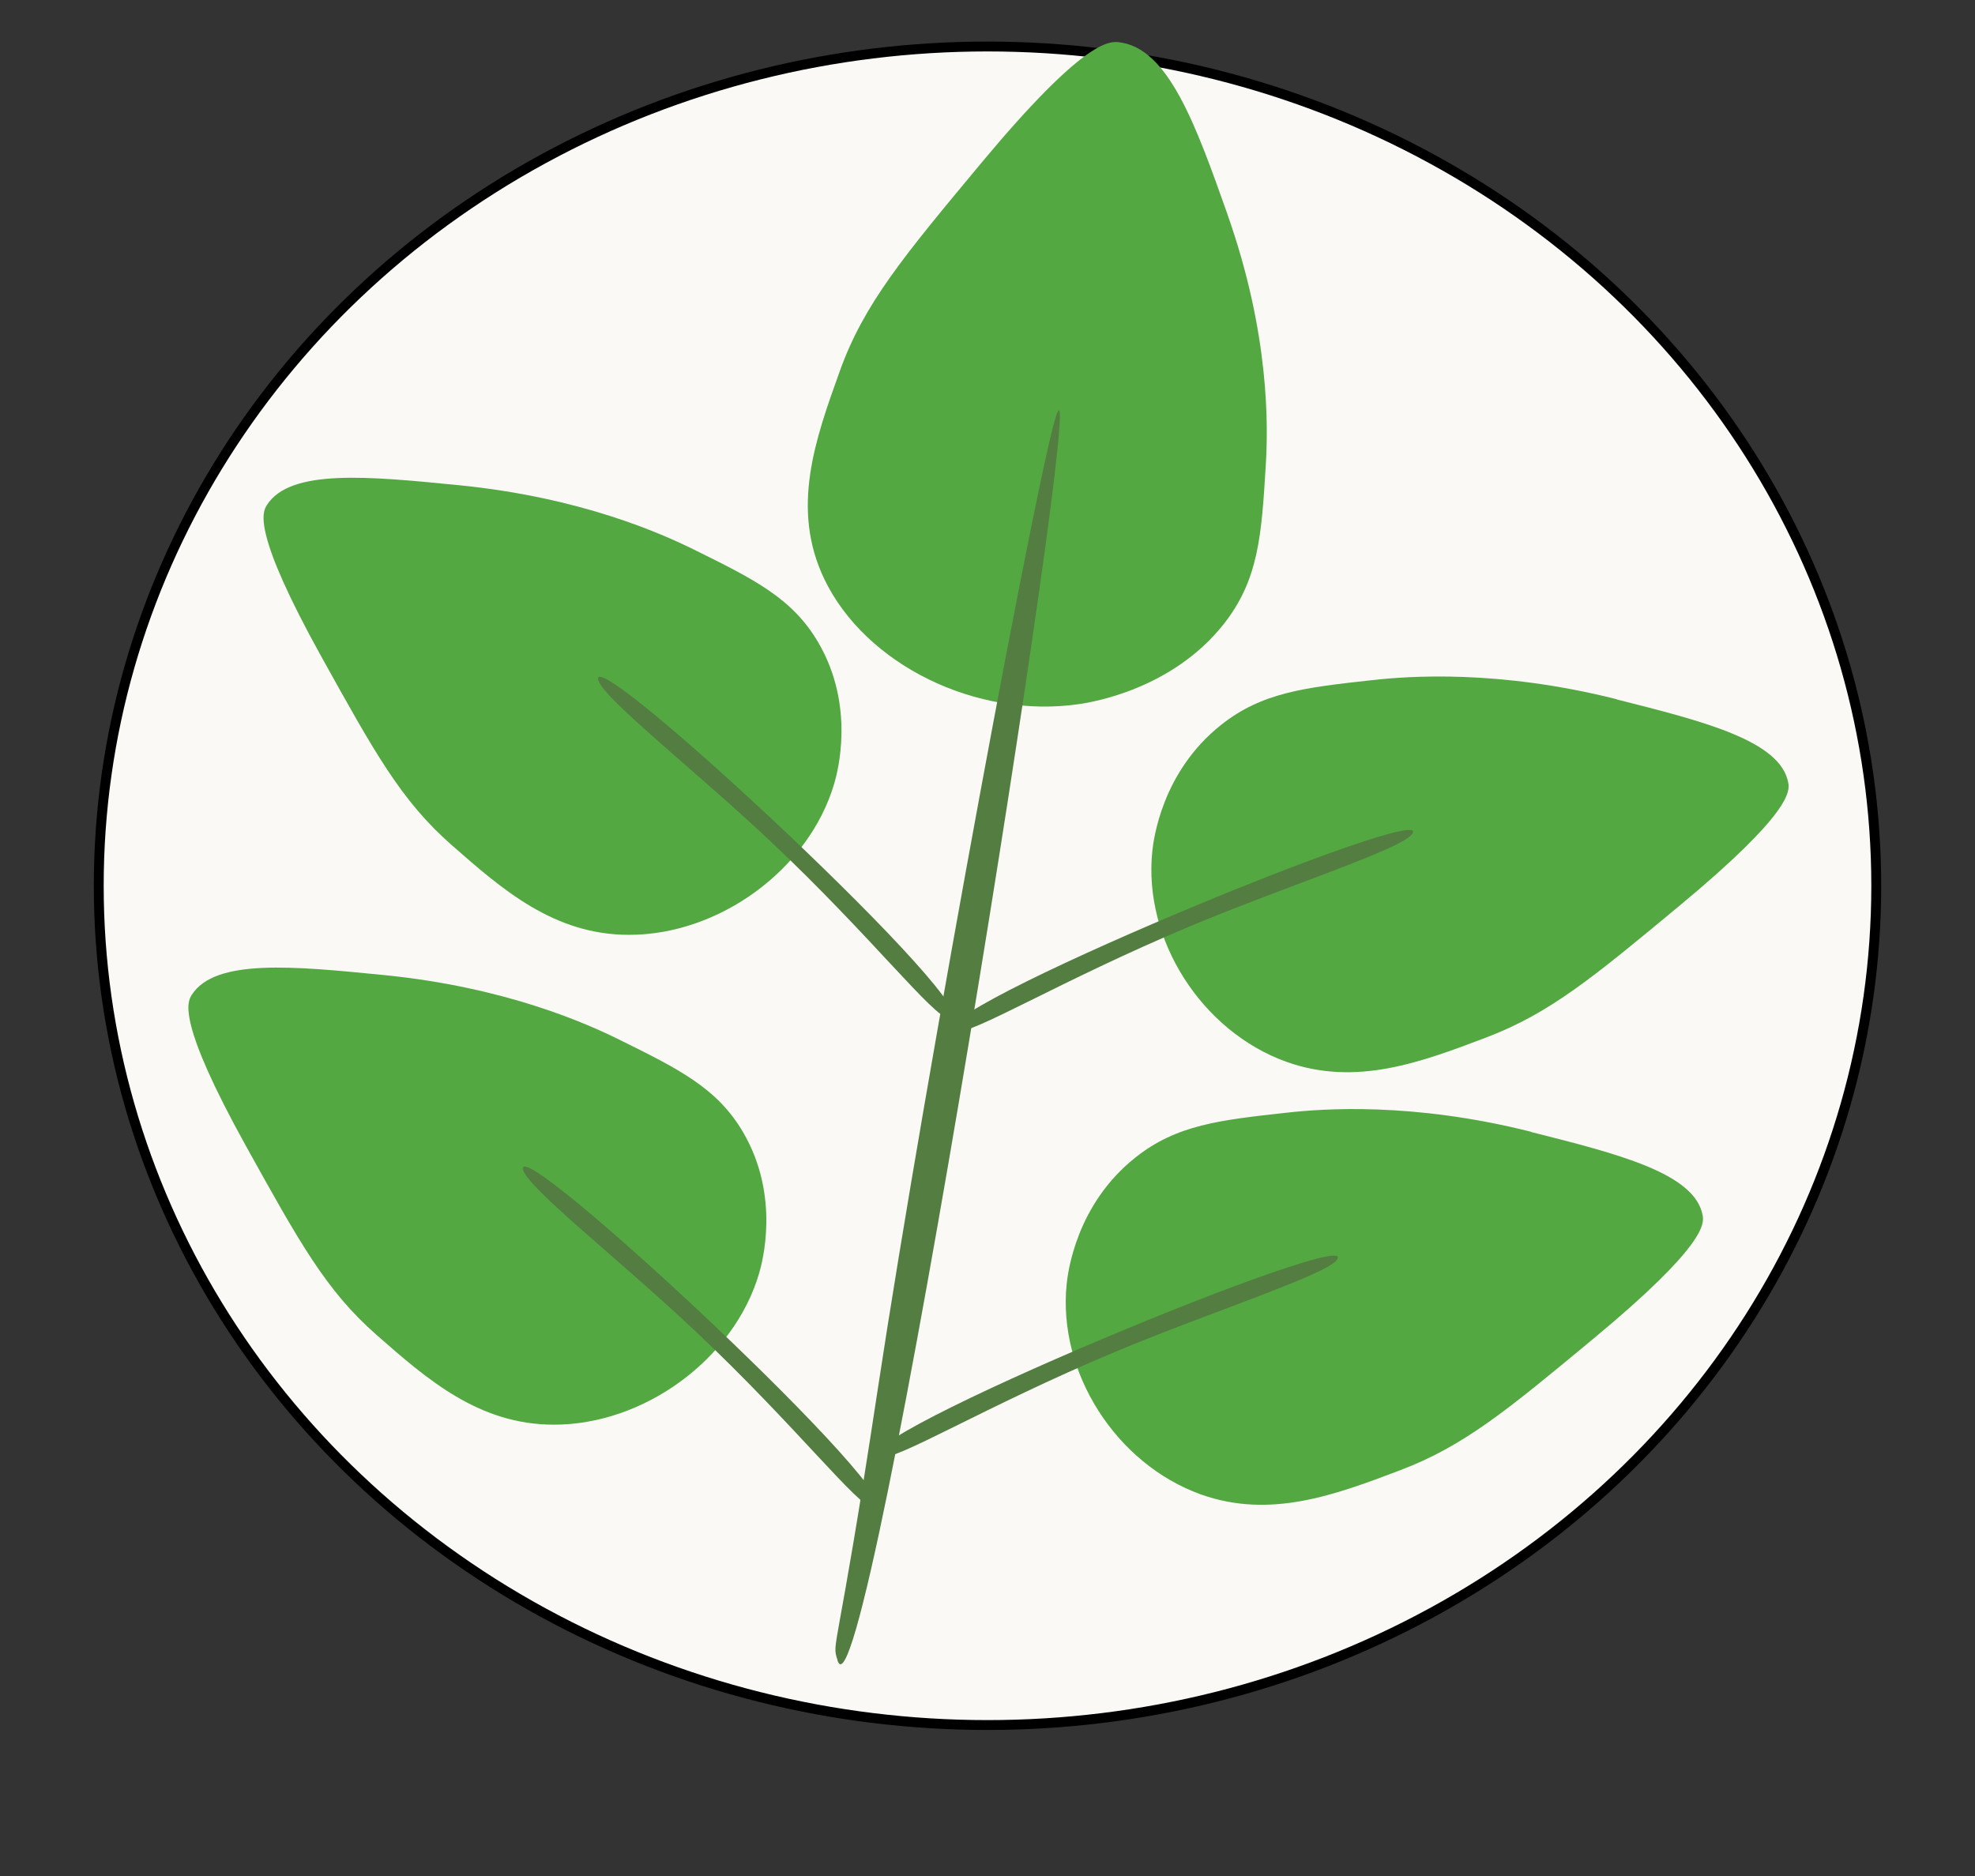 <?xml version="1.0" encoding="UTF-8"?><svg id="Layer_1" xmlns="http://www.w3.org/2000/svg" width="200" height="190" viewBox="0 0 200 190"><rect x="0" y="0" width="200" height="190" fill="#333333" stroke="none"/><defs><style>.cls-1{fill:#faf9f6;stroke:#000;stroke-miterlimit:10;}.cls-2{fill:#537d41;}.cls-2,.cls-3{stroke-width:0px;}.cls-3{fill:#53a841;}</style></defs><ellipse class="cls-1" cx="100" cy="89.71" rx="90" ry="85"/><path class="cls-3" d="M124.28,21.66c4.35,12.27,4.13,21.7,3.9,25.45-.43,7.09-.71,11.64-4.31,16.16-5.2,6.52-13.2,7.83-14.52,8.03-10.48,1.56-21.72-4-25.87-12.64-3.43-7.15-.93-14.14,1.55-21.04,2.45-6.84,6.43-11.61,14.38-21.16,10.22-12.27,12.85-12.29,13.85-12.19,5.05.53,7.85,8.43,11.03,17.4Z"/><path class="cls-2" d="M84.82,168.16c-.63-1.98-.11.13,4.05-27.35,4.93-32.54,16.6-95.18,18.18-98.98,3.04-7.29-19.44,135.09-22.24,126.34Z"/><path class="cls-3" d="M163.73,70.82c-12.06-3.04-21.14-2.34-24.74-1.94-6.81.75-11.18,1.23-15.34,4.54-6.01,4.77-6.84,11.65-6.96,12.79-.94,9,5.03,18.26,13.58,21.33,7.07,2.53,13.68.02,20.2-2.45,6.46-2.45,10.85-6.09,19.62-13.37,11.28-9.36,11.16-11.59,11-12.44-.78-4.26-8.55-6.22-17.36-8.44Z"/><path class="cls-2" d="M142.97,84.51c-1.25,1.56-12.88,5.29-22.46,9.3-13.3,5.58-22.24,11.1-23.8,10.67-4.95-1.36,49.34-23.82,46.26-19.98Z"/><path class="cls-3" d="M46.46,49.14c12.42,1.23,20.63,4.95,23.83,6.53,6.07,3,9.96,4.92,12.58,9.41,3.78,6.48,1.93,13.18,1.61,14.28-2.56,8.71-11.68,15.35-20.83,15.32-7.57-.02-12.78-4.59-17.92-9.1-5.09-4.47-7.79-9.35-13.2-19.1-6.95-12.54-5.98-14.58-5.51-15.32,2.36-3.72,10.35-2.92,19.43-2.02Z"/><path class="cls-2" d="M60.6,68.92c.57,1.88,10,9.28,17.4,16.26,10.28,9.69,16.52,17.86,18.13,17.99,5.14.4-36.94-38.87-35.54-34.25Z"/><path class="cls-3" d="M155.06,114.63c-12.06-3.04-21.14-2.34-24.74-1.94-6.81.75-11.18,1.23-15.34,4.54-6.01,4.77-6.84,11.65-6.96,12.79-.94,9,5.03,18.26,13.58,21.33,7.07,2.53,13.68.02,20.2-2.45,6.46-2.45,10.85-6.09,19.62-13.37,11.28-9.36,11.16-11.59,11-12.44-.78-4.26-8.55-6.22-17.36-8.44Z"/><path class="cls-2" d="M135.37,127.62c-1.25,1.56-12.88,5.29-22.46,9.3-13.3,5.58-22.24,11.1-23.8,10.67-4.95-1.36,49.34-23.82,46.26-19.98Z"/><path class="cls-3" d="M38.85,98.75c12.42,1.23,20.63,4.95,23.83,6.53,6.07,3,9.96,4.92,12.58,9.41,3.78,6.48,1.93,13.18,1.61,14.28-2.56,8.71-11.68,15.35-20.83,15.32-7.57-.02-12.78-4.59-17.92-9.1-5.09-4.47-7.79-9.35-13.2-19.1-6.95-12.54-5.98-14.58-5.51-15.32,2.36-3.72,10.35-2.92,19.43-2.02Z"/><path class="cls-2" d="M52.99,118.53c.57,1.88,10,9.28,17.4,16.26,10.28,9.69,16.52,17.86,18.13,17.99,5.14.4-36.94-38.87-35.54-34.25Z"/></svg>
